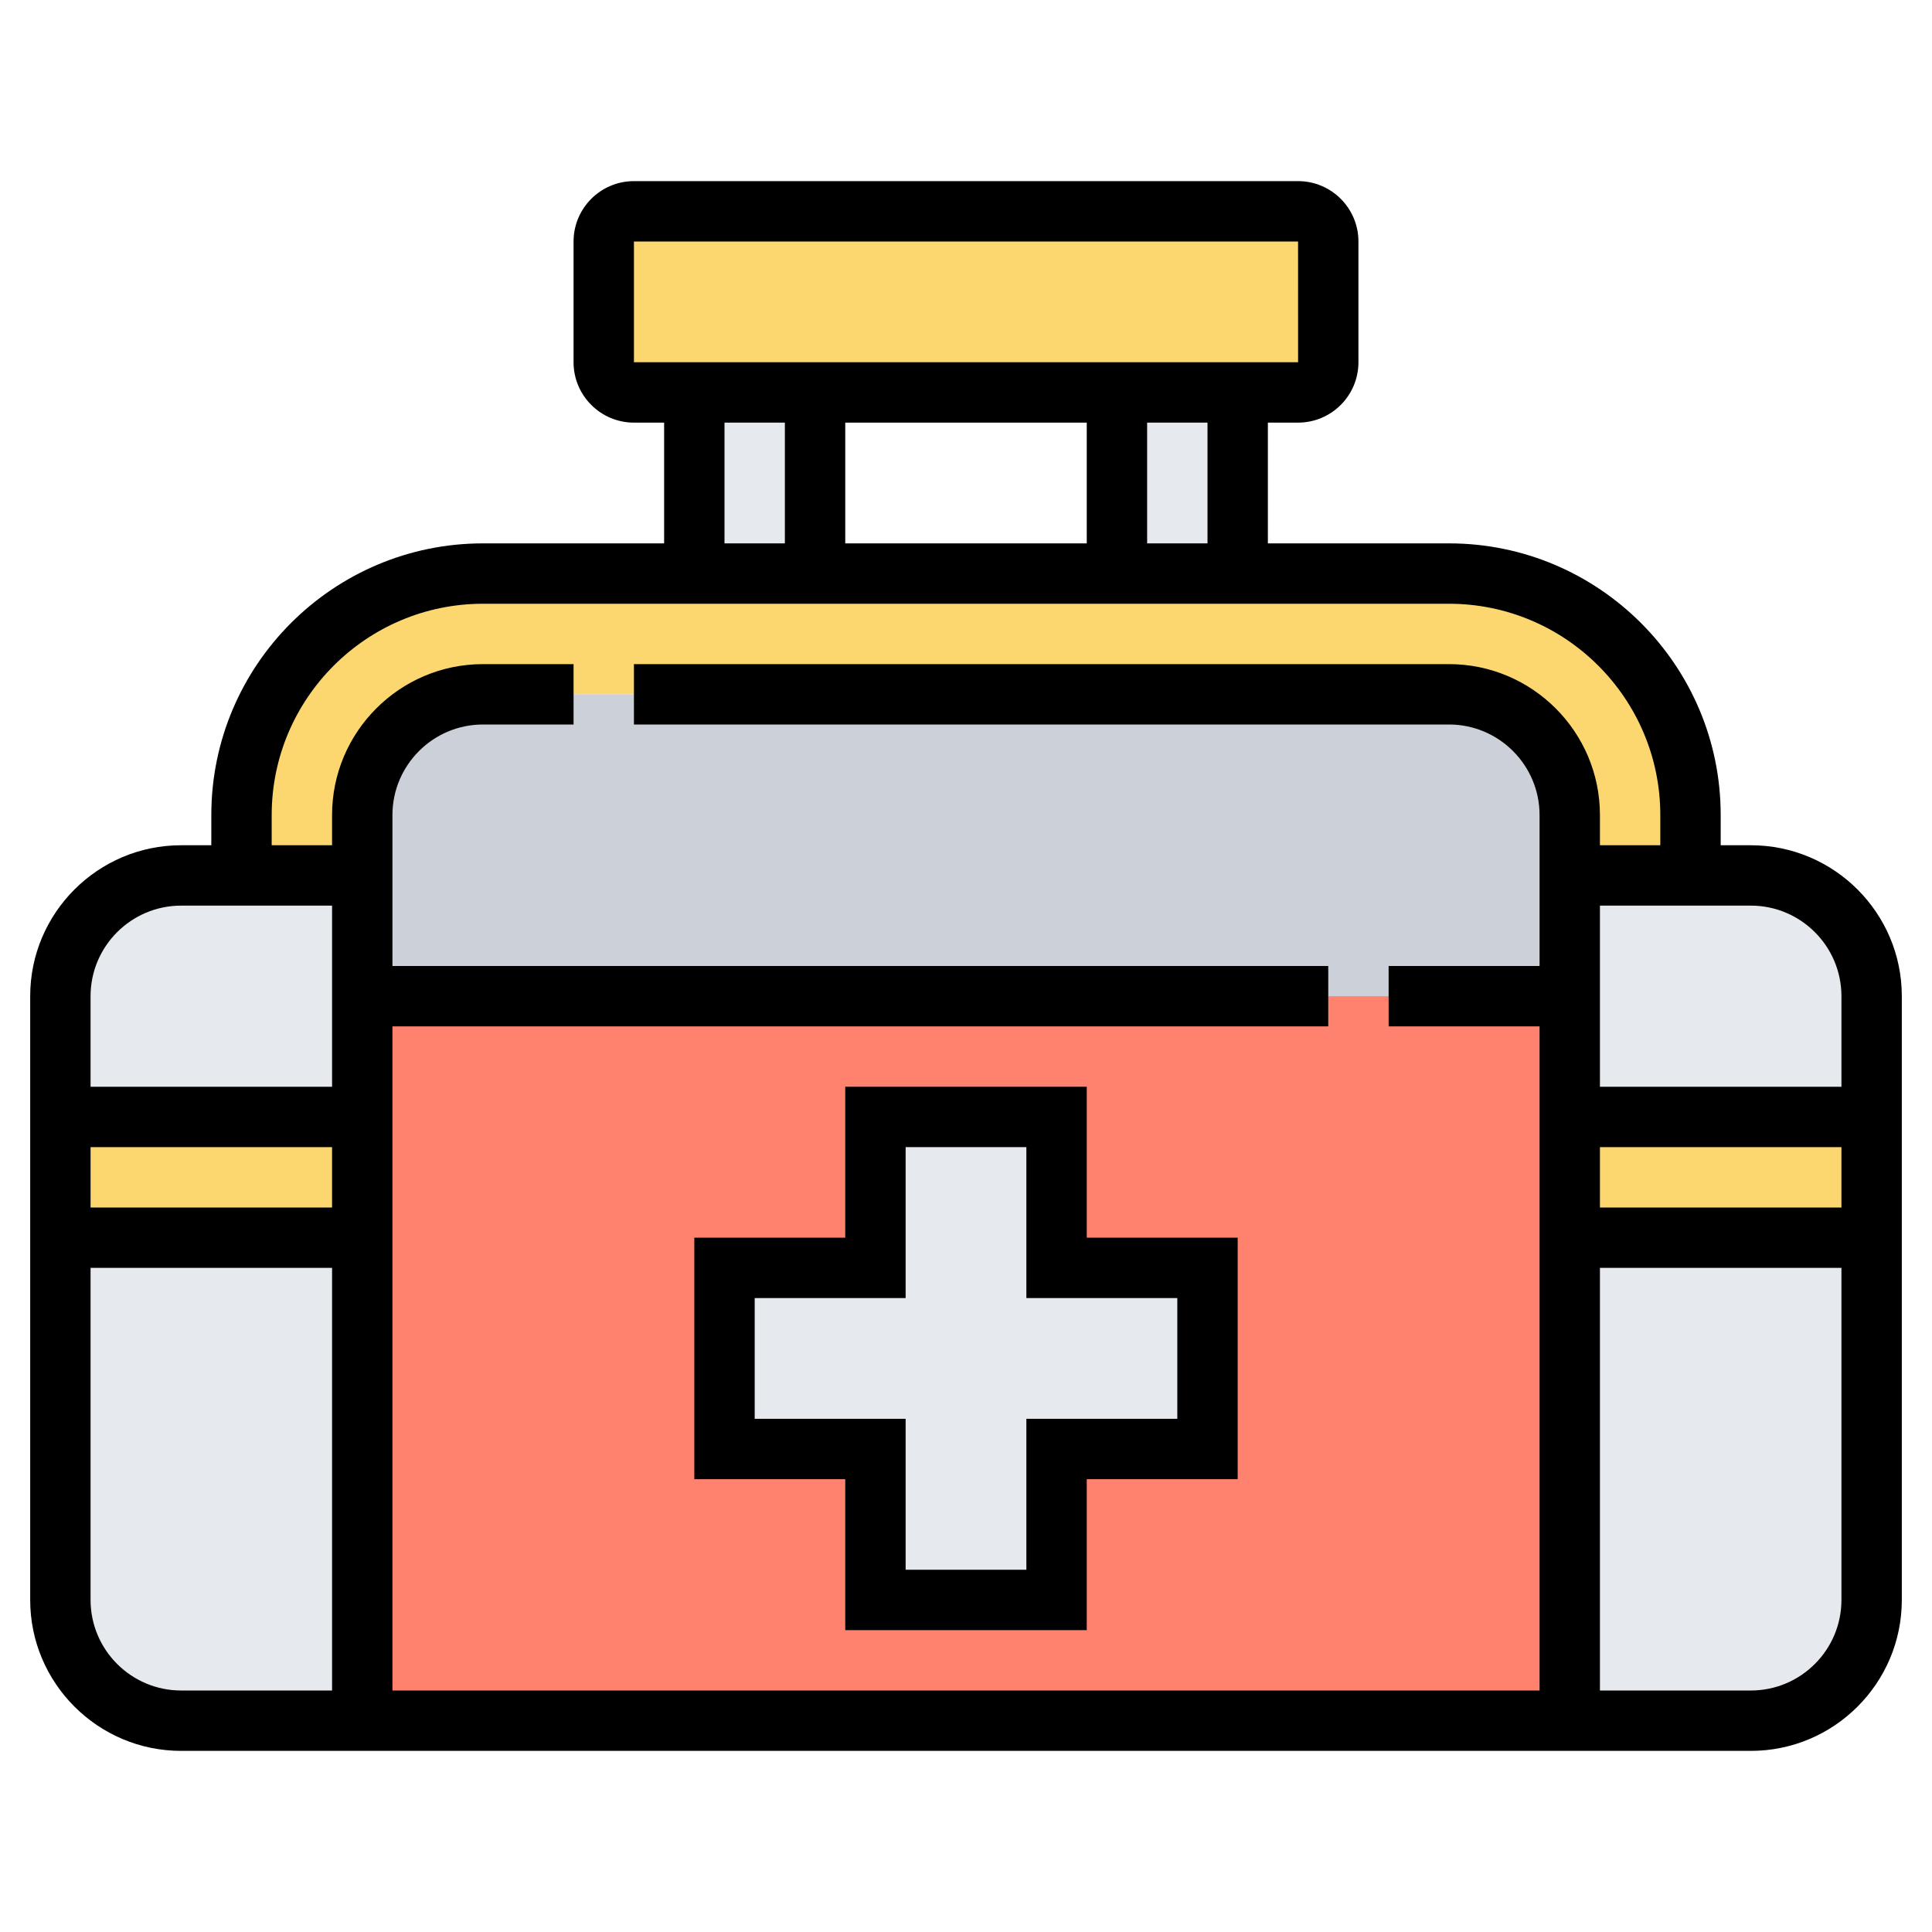 <?xml version="1.0" encoding="iso-8859-1"?>
<!-- Generator: Adobe Illustrator 22.1.0, SVG Export Plug-In . SVG Version: 6.00 Build 0)  -->
<svg xmlns="http://www.w3.org/2000/svg" xmlns:xlink="http://www.w3.org/1999/xlink" version="1.1" id="Layer_1_1_" x="0px" y="0px" viewBox="0 0 64 64" style="enable-background:new 0 0 64 64;" xml:space="preserve" width="512" height="512">
<g>
	<g>
		<path style="fill:#FCD770;" d="M44,8v4c0,0.55-0.45,1-1,1h-2h-4H27h-4h-2c-0.55,0-1-0.45-1-1V8c0-0.55,0.45-1,1-1h22    C43.55,7,44,7.45,44,8z"/>
		<rect x="37" y="13" style="fill:#E6E9ED;" width="4" height="6"/>
		<rect x="23" y="13" style="fill:#E6E9ED;" width="4" height="6"/>
		<path style="fill:#FCD770;" d="M56,27v2h-4v-2c0-2.21-1.79-4-4-4H19h-3c-2.21,0-4,1.79-4,4v2H8v-2c0-4.42,3.58-8,8-8h7h4h10h4h7    C52.42,19,56,22.58,56,27z"/>
		<path style="fill:#E6E9ED;" d="M62,33v4H52v-4v-4h4h2C60.21,29,62,30.79,62,33z"/>
		<path style="fill:#E6E9ED;" d="M62,41v12c0,2.21-1.79,4-4,4h-6V41H62z"/>
		<path style="fill:#E6E9ED;" d="M12,41v16H6c-2.21,0-4-1.79-4-4V41H12z"/>
		<path style="fill:#E6E9ED;" d="M12,33v4H2v-4c0-2.21,1.79-4,4-4h2h4V33z"/>
		<rect x="52" y="37" style="fill:#FCD770;" width="10" height="4"/>
		<rect x="2" y="37" style="fill:#FCD770;" width="10" height="4"/>
		<path style="fill:#CCD1D9;" d="M52,29v4h-6H12v-4v-2c0-2.21,1.79-4,4-4h3h29c2.21,0,4,1.79,4,4V29z"/>
		<path style="fill:#FF826E;" d="M52,41v16H12V41v-4v-4h34h6v4V41z"/>
		<polygon style="fill:#E6E9ED;" points="40,42 40,48 35,48 35,53 29,53 29,48 24,48 24,42 29,42 29,37 35,37 35,42   "/>
	</g>
	<g>
		<path d="M58,28h-1v-1c0-4.962-4.037-9-9-9h-6v-4h1c1.103,0,2-0.897,2-2V8c0-1.103-0.897-2-2-2H21c-1.103,0-2,0.897-2,2v4    c0,1.103,0.897,2,2,2h1v4h-6c-4.963,0-9,4.038-9,9v1H6c-2.757,0-5,2.243-5,5v20c0,2.757,2.243,5,5,5h52c2.757,0,5-2.243,5-5V33    C63,30.243,60.757,28,58,28z M61,33v3h-8v-6h5C59.654,30,61,31.346,61,33z M53,38h8v2h-8V38z M40,18h-2v-4h2V18z M36,14v4h-8v-4    H36z M21,8h22l0.001,4H21V8z M24,14h2v4h-2V14z M9,27c0-3.86,3.141-7,7-7h32c3.859,0,7,3.14,7,7v1h-2v-1c0-2.757-2.243-5-5-5H21v2    h27c1.654,0,3,1.346,3,3v5h-5v2h5v22H13V34h31v-2H13v-5c0-1.654,1.346-3,3-3h3v-2h-3c-2.757,0-5,2.243-5,5v1H9V27z M11,40H3v-2h8    V40z M6,30h5v6H3v-3C3,31.346,4.346,30,6,30z M3,53V42h8v14H6C4.346,56,3,54.654,3,53z M58,56h-5V42h8v11    C61,54.654,59.654,56,58,56z"/>
		<path d="M36,36h-8v5h-5v8h5v5h8v-5h5v-8h-5V36z M39,43v4h-5v5h-4v-5h-5v-4h5v-5h4v5H39z"/>
	</g>
</g>
</svg>
